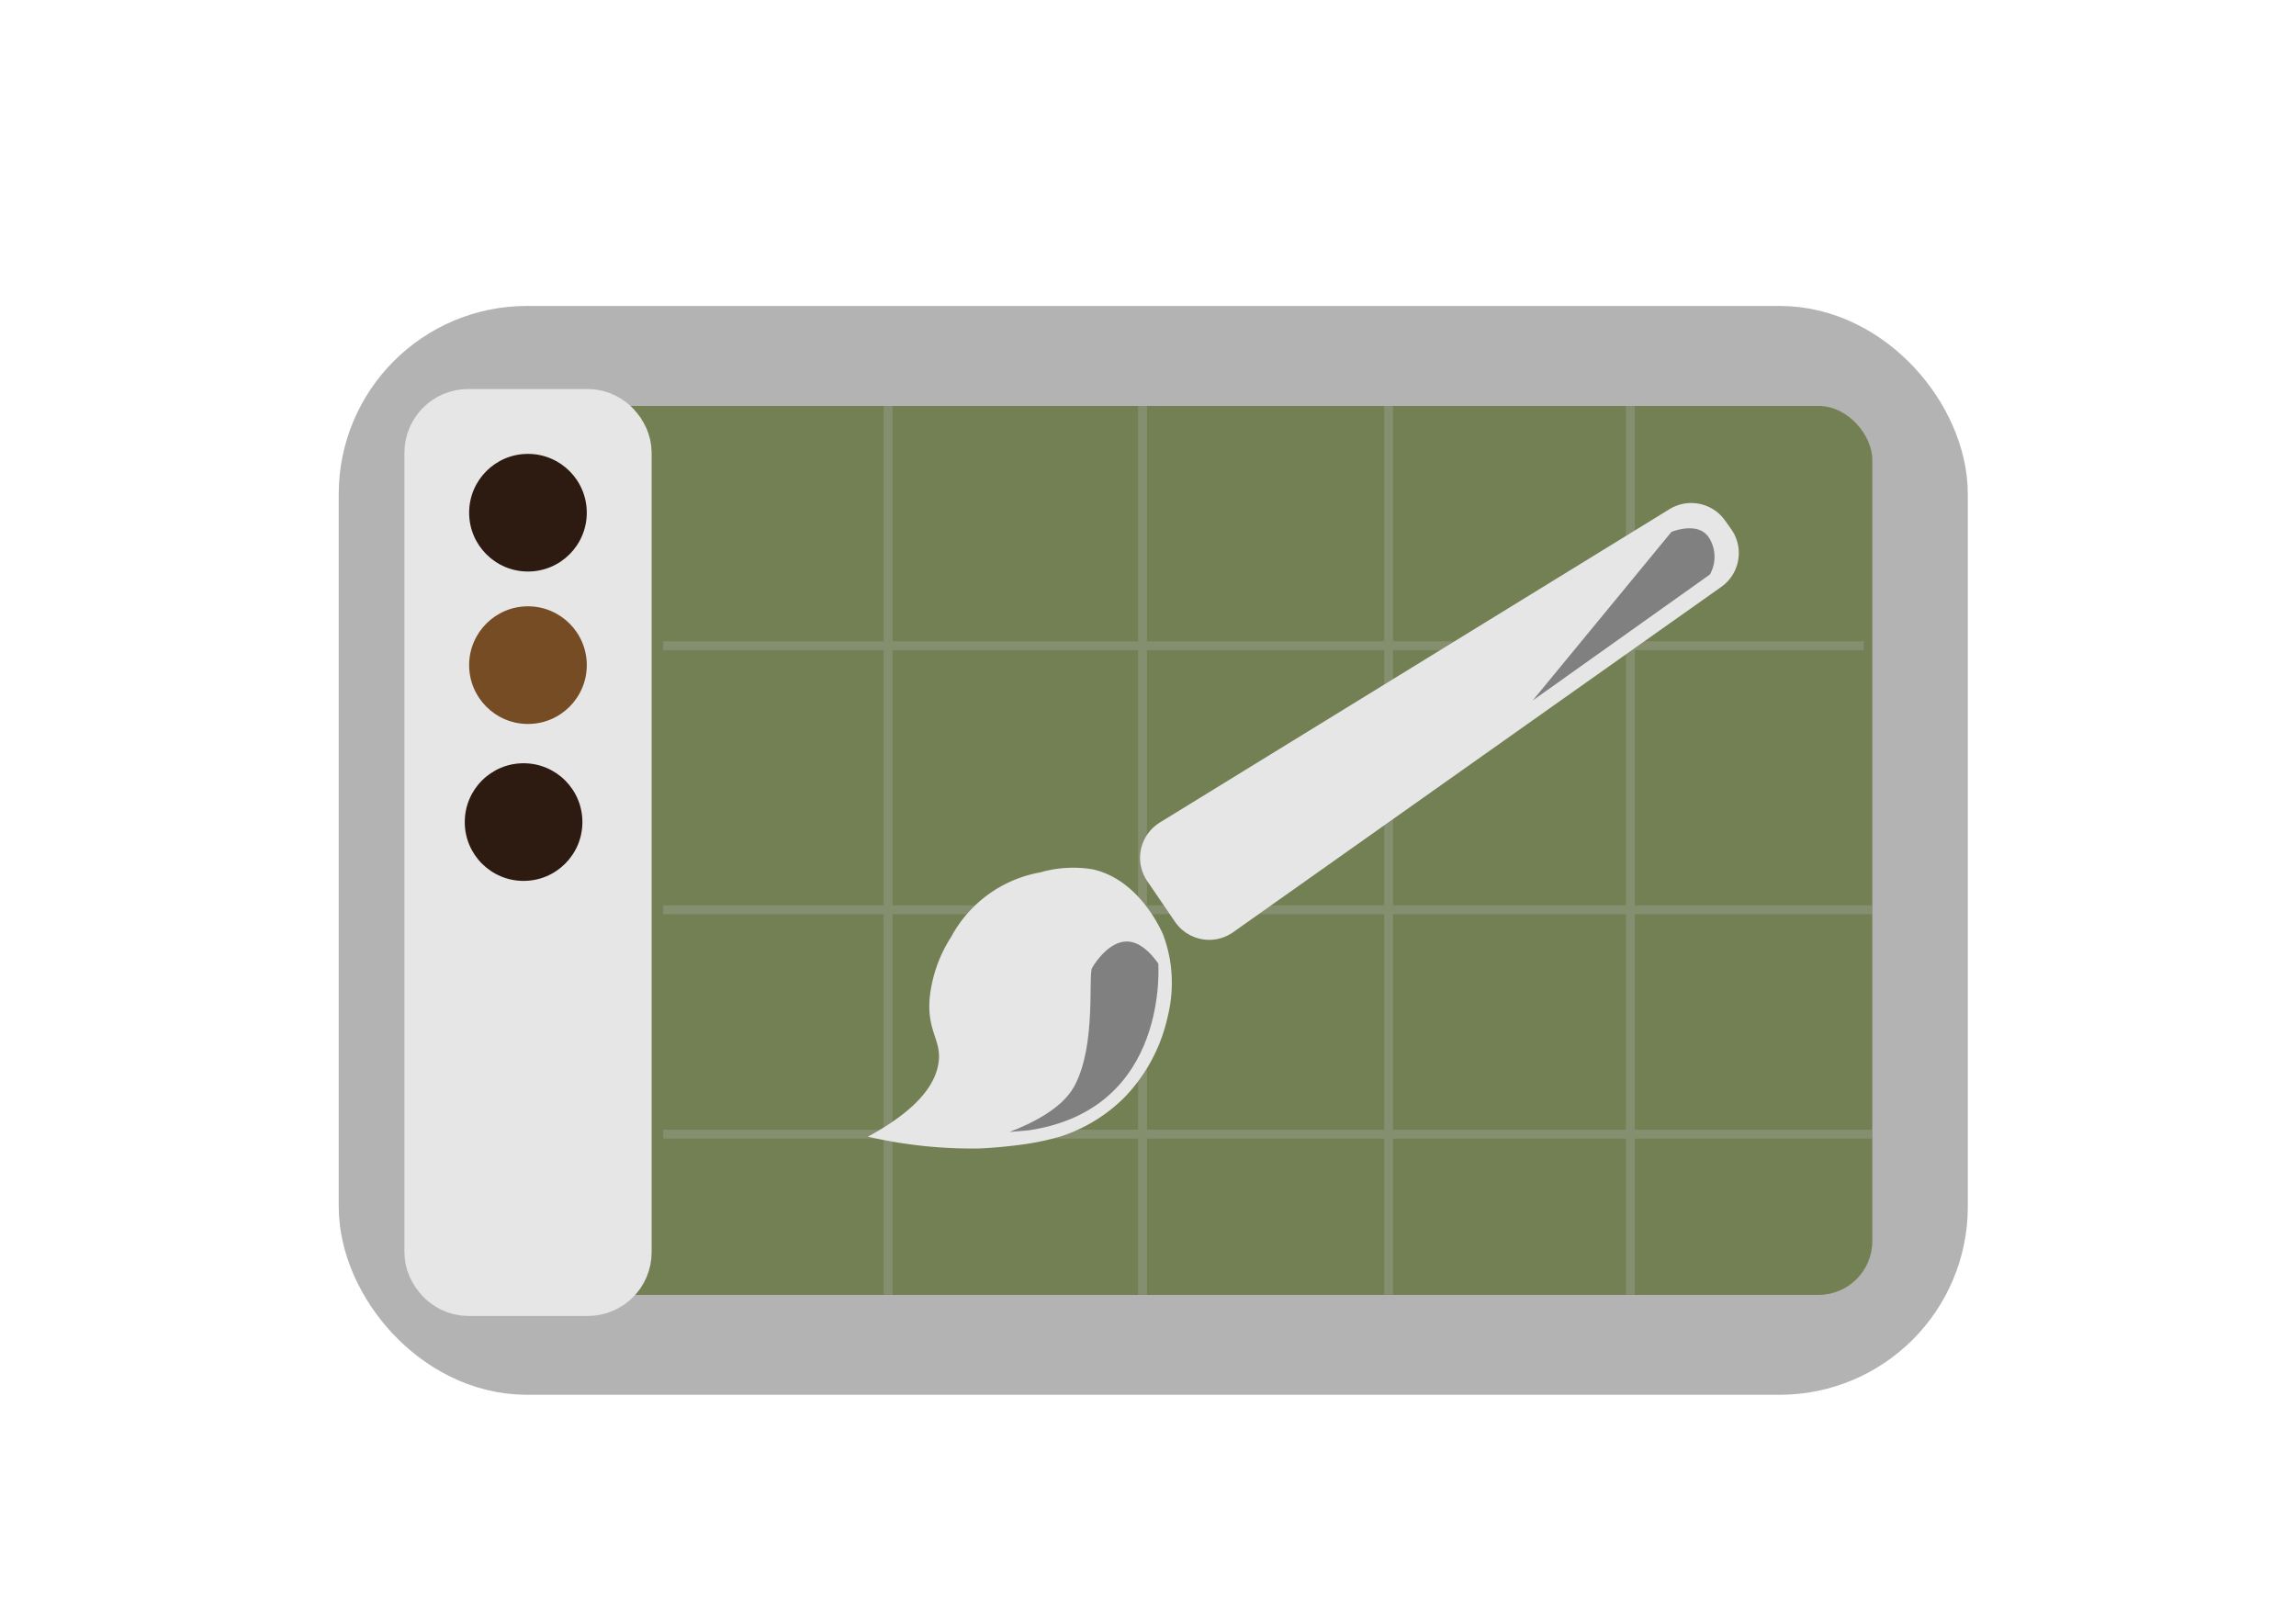 <svg id="Layer_1" data-name="Layer 1" xmlns="http://www.w3.org/2000/svg" viewBox="0 0 194 137">
  <g>
    <rect x="34.12" y="31.35" width="126.65" height="81" rx="10.4" fill="none" stroke="#b3b3b3" stroke-miterlimit="10" stroke-width="11"/>
    <rect x="36.33" y="34.3" width="121.87" height="75.11" rx="4.54" fill="#738054"/>
    <rect x="38.17" y="36.87" width="12.89" height="70.32" rx="1.39" fill="#e6e6e6" stroke="#e6e6e6" stroke-miterlimit="10" stroke-width="8"/>
    <g opacity="0.28">
      <line x1="75.04" y1="34.3" x2="75.04" y2="109.41" fill="none" stroke="#b3b3b3" stroke-miterlimit="10" stroke-width="0.75"/>
      <line x1="96.54" y1="34.3" x2="96.54" y2="109.41" fill="none" stroke="#b3b3b3" stroke-miterlimit="10" stroke-width="0.75"/>
      <line x1="117.33" y1="34.3" x2="117.33" y2="109.41" fill="none" stroke="#b3b3b3" stroke-miterlimit="10" stroke-width="0.75"/>
      <line x1="137.76" y1="34.3" x2="137.76" y2="109.41" fill="none" stroke="#b3b3b3" stroke-miterlimit="10" stroke-width="0.75"/>
      <line x1="157.48" y1="54.56" x2="56.04" y2="54.56" fill="none" stroke="#b3b3b3" stroke-miterlimit="10" stroke-width="0.75"/>
      <line x1="158.19" y1="76.87" x2="56.04" y2="76.87" fill="none" stroke="#b3b3b3" stroke-miterlimit="10" stroke-width="0.75"/>
      <line x1="158.19" y1="95.83" x2="56.04" y2="95.83" fill="none" stroke="#b3b3b3" stroke-miterlimit="10" stroke-width="0.75"/>
    </g>
    <path d="M102.17,75.91l41.25-29.18L142.9,46,99.83,72.48Z" fill="#e6e6e6" stroke="#e6e6e6" stroke-linejoin="round" stroke-width="7"/>
    <path d="M98.25,78.9A11.51,11.51,0,0,1,99,83.58,12,12,0,0,1,98.64,86,14.14,14.14,0,0,1,95,92.73,13.57,13.57,0,0,1,89.69,96a22.56,22.56,0,0,1-3.9.78s-1.54.2-3.11.26a39.19,39.19,0,0,1-9.35-1c4.69-2.54,5.85-4.81,6-6.49s-1-2.52-.78-5.19a11.68,11.68,0,0,1,1.82-5.2,10.67,10.67,0,0,1,7.53-5.45,10,10,0,0,1,4.41-.26C96.07,74.27,97.93,78.2,98.25,78.9Z" fill="#e6e6e6"/>
    <circle cx="44.24" cy="69.46" r="4.97" fill="#2d1a10"/>
    <circle cx="44.61" cy="43.32" r="4.97" fill="#2d1a10"/>
    <circle cx="44.61" cy="56.2" r="4.97" fill="#754c24"/>
    <path d="M141,44.63s2.65-1.17,3.76.67a3.41,3.41,0,0,1,0,3.5L127.42,61.13Z" fill="gray" stroke="#e6e6e6" stroke-linejoin="round" stroke-width="0.75"/>
    <path d="M98.36,81.24S99.47,94.13,87,96c0,0-4,.37-5.89.37,0,0,7.36-1.48,9.2-4.79s1.11-9.2,1.48-9.94S95.05,76.45,98.36,81.24Z" fill="gray" stroke="#e6e6e6" stroke-linejoin="round"/>
  </g>
</svg>
